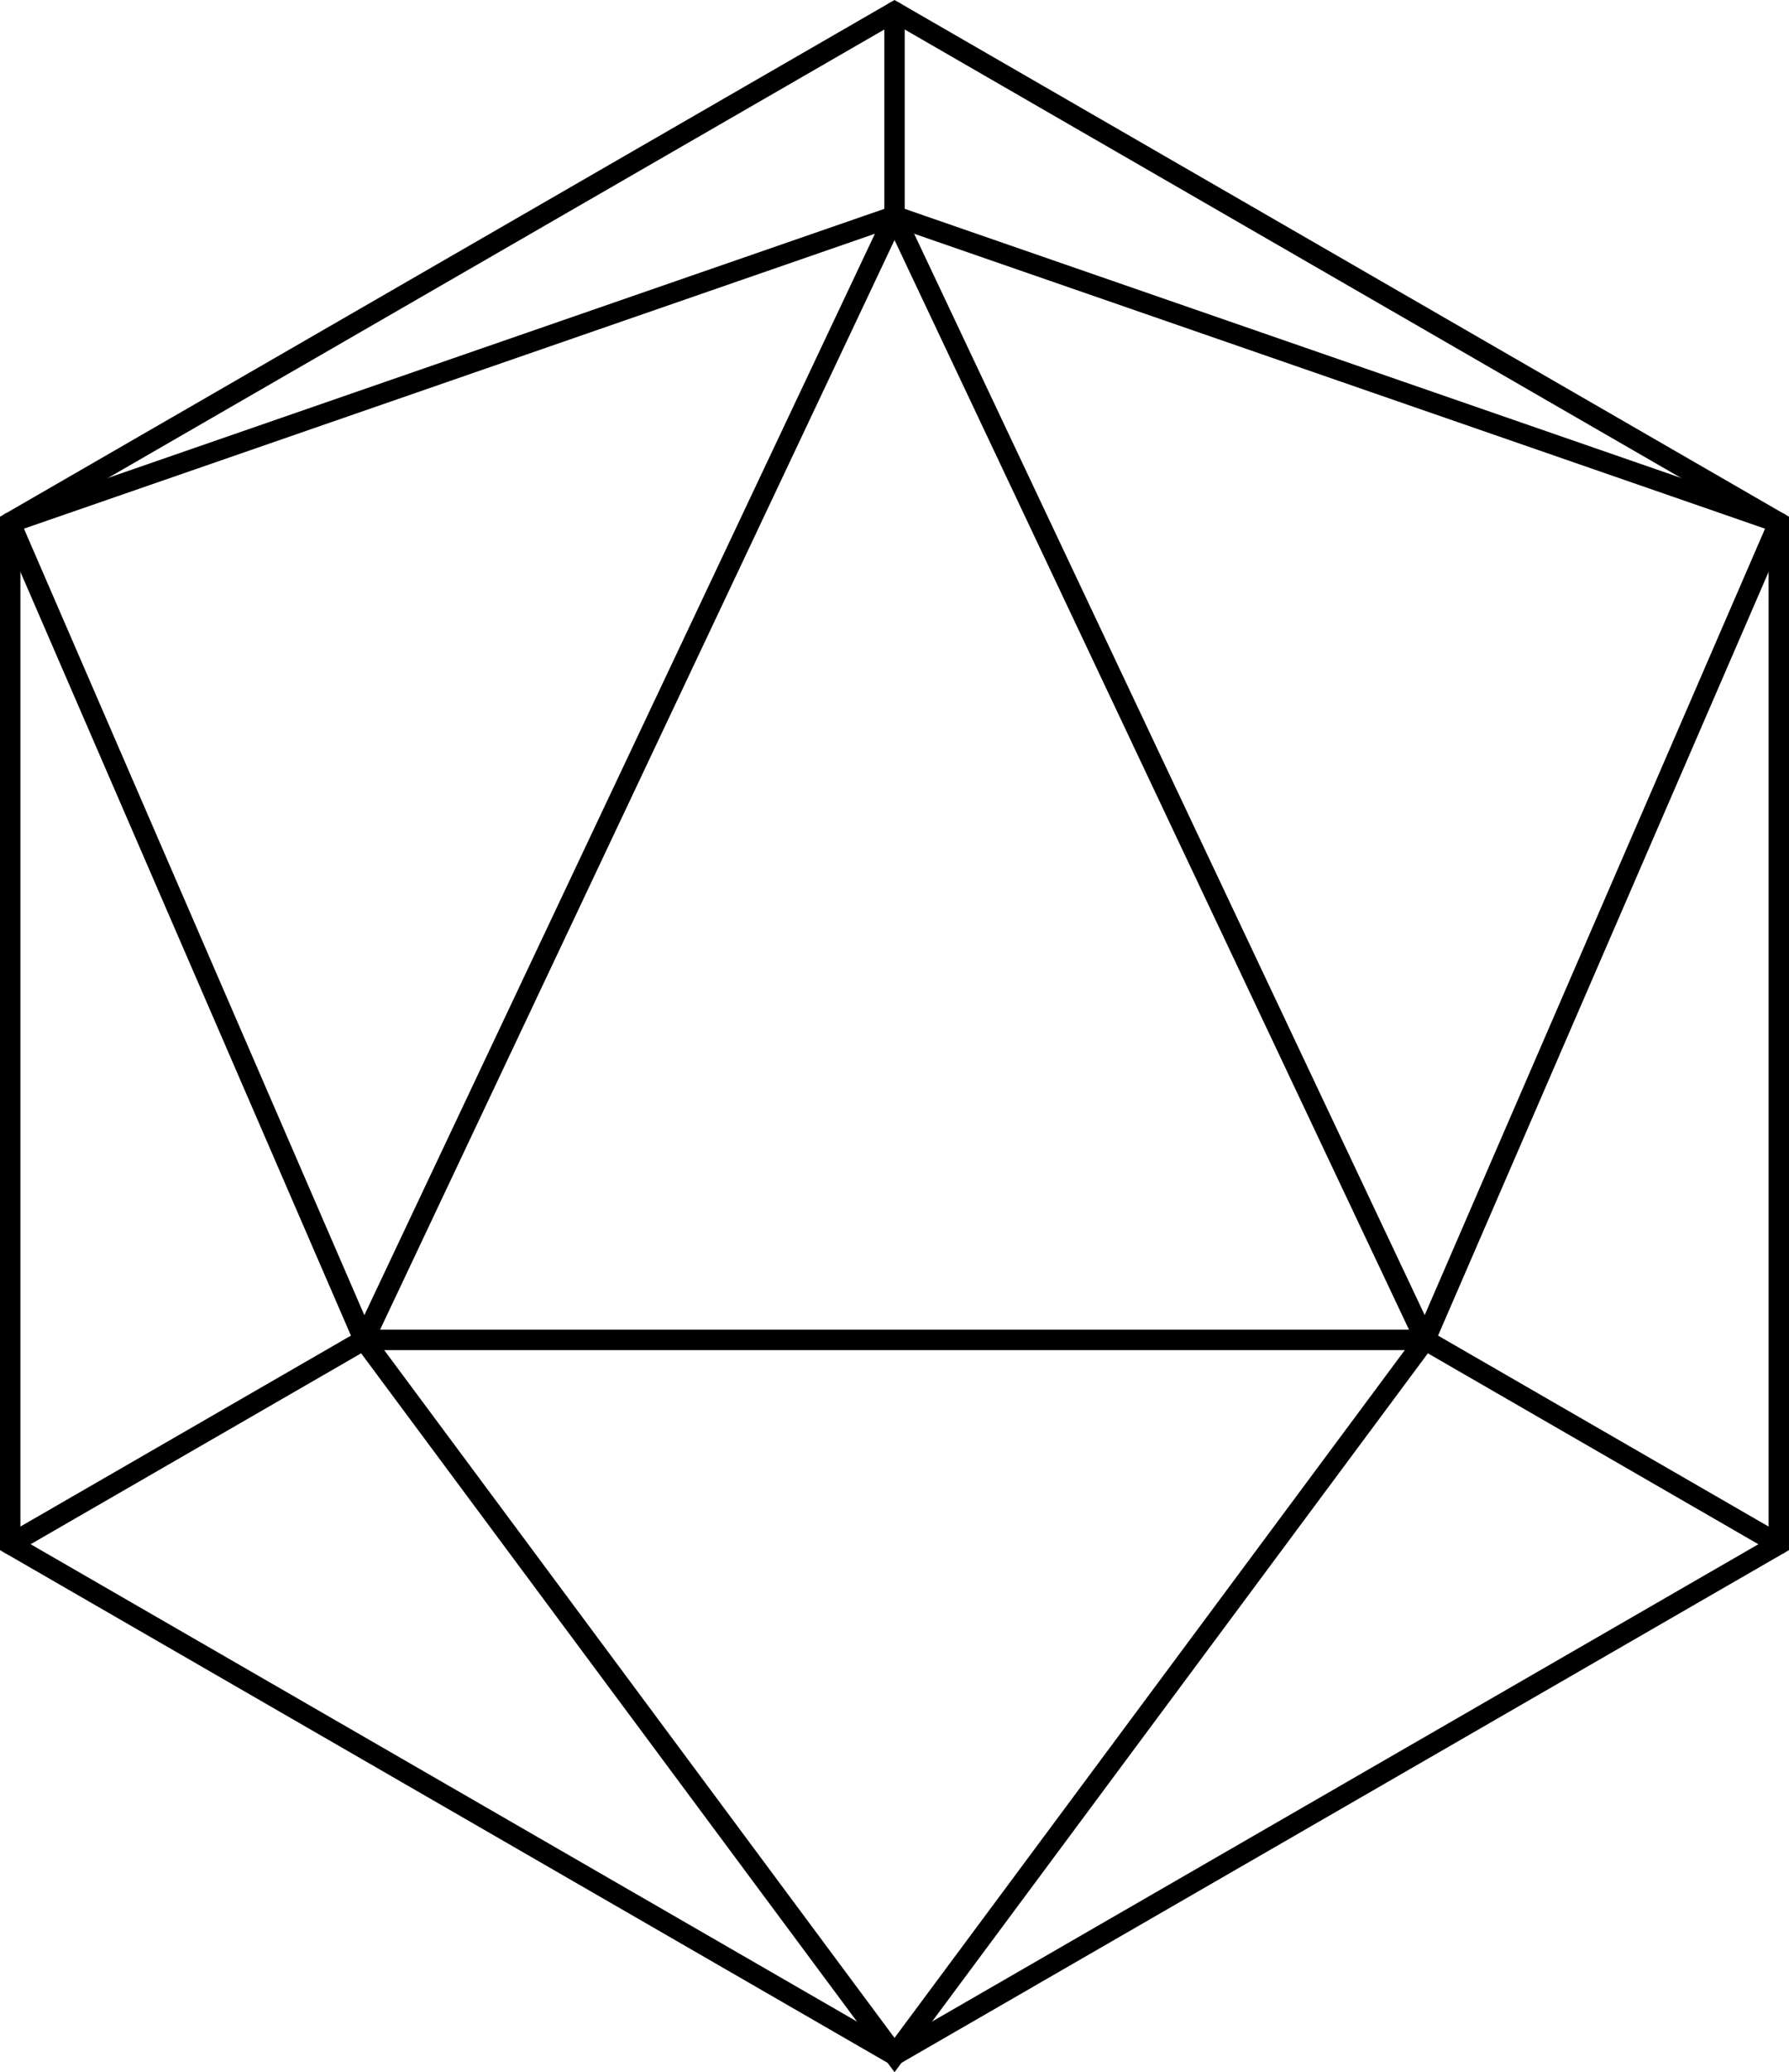 <?xml version="1.0" encoding="UTF-8" standalone="no"?>
<svg
   xmlns:dc="http://purl.org/dc/elements/1.1/"
   xmlns:cc="http://creativecommons.org/ns#"
   xmlns:rdf="http://www.w3.org/1999/02/22-rdf-syntax-ns#"
   xmlns:svg="http://www.w3.org/2000/svg"
   xmlns="http://www.w3.org/2000/svg"
   width="43.801mm"
   height="50.708mm"
   viewBox="0 0 43.801 50.708"
   version="1.1"
   id="svg1073">
  <defs
     id="defs1067" />
  <g
     id="layer1"
     transform="translate(-161.04,-16.979)">
    <g
       id="g1651"
       transform="translate(-280.383,14.768)">
      <path
         style="fill:none;stroke:#000000;stroke-width:0.5;stroke-linecap:round;stroke-miterlimit:4;stroke-dasharray:none"
         d="M 463.324,2.5 484.974,15 V 40 L 463.324,52.5 441.673,40 V 15 Z"
         id="path857-2-6" />
      <path
         style="fill:none;stroke:#000000;stroke-width:0.5;stroke-linecap:round;stroke-miterlimit:4;stroke-dasharray:none"
         d="m 463.324,7.5 -12.99,27.5 h 25.981 z"
         id="path1049" />
      <path
         style="fill:none;stroke:#000000;stroke-width:0.5;stroke-linecap:round;stroke-miterlimit:4;stroke-dasharray:none"
         d="M 441.673,15 463.324,7.5 484.974,15"
         id="path1051" />
      <path
         style="fill:none;stroke:#000000;stroke-width:0.5;stroke-linecap:round;stroke-miterlimit:4;stroke-dasharray:none"
         d="m 441.673,15 8.66,20 -8.66,5"
         id="path1053" />
      <path
         style="fill:none;stroke:#000000;stroke-width:0.5;stroke-linecap:round;stroke-miterlimit:4;stroke-dasharray:none"
         d="M 450.333,35 463.324,52.5 l 12.99,-17.5 8.66,5"
         id="path1055" />
      <path
         style="fill:none;stroke:#000000;stroke-width:0.5;stroke-linecap:round;stroke-miterlimit:4;stroke-dasharray:none"
         d="M 476.314,35 484.974,15"
         id="path1057" />
      <path
         style="fill:none;stroke:#000000;stroke-width:0.5;stroke-linecap:round;stroke-miterlimit:4;stroke-dasharray:none"
         d="m 463.324,7.5 v -5"
         id="path1642" />
    </g>
  </g>
</svg>
